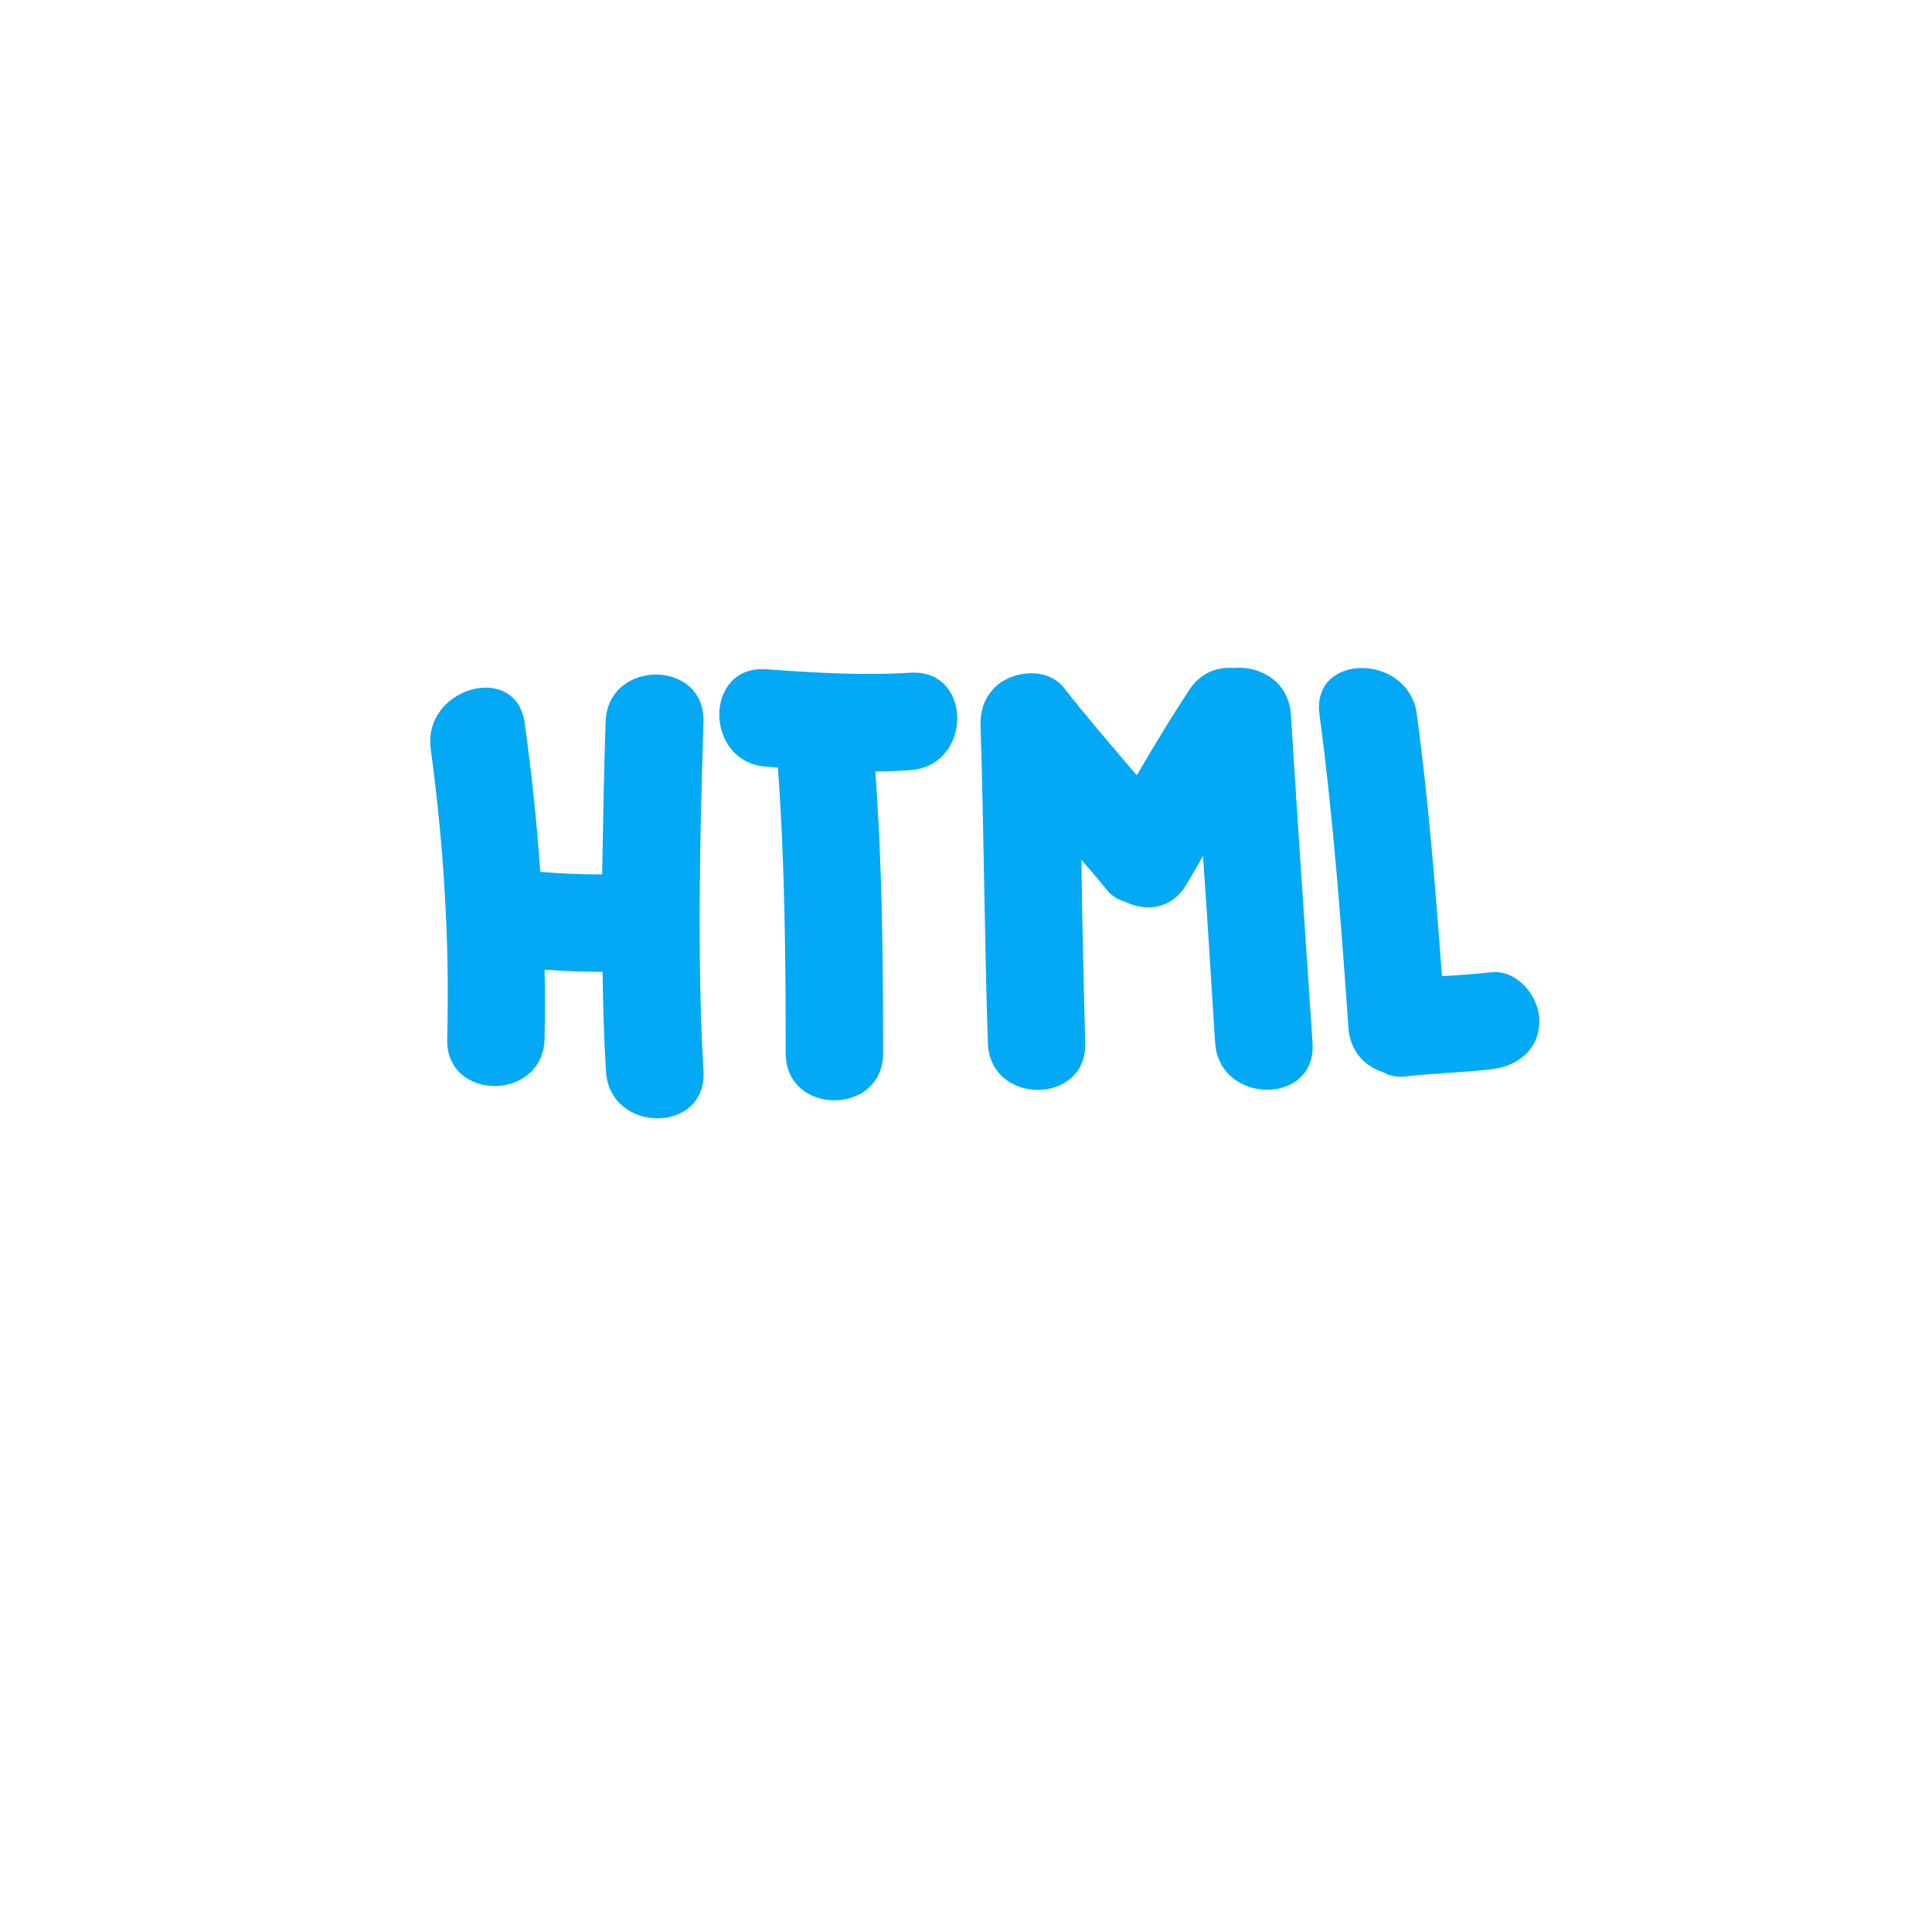 <?xml version="1.0" encoding="utf-8"?>
<!-- Generator: Adobe Illustrator 17.1.0, SVG Export Plug-In . SVG Version: 6.00 Build 0)  -->
<!DOCTYPE svg PUBLIC "-//W3C//DTD SVG 1.1//EN" "http://www.w3.org/Graphics/SVG/1.1/DTD/svg11.dtd">
<svg version="1.1" id="Capa_1" xmlns="http://www.w3.org/2000/svg" xmlns:xlink="http://www.w3.org/1999/xlink" x="0px" y="0px"
	 viewBox="0 0 446.3 446.3" enable-background="new 0 0 446.3 446.3" xml:space="preserve">
<g>
	<path fill="#03A9F4" d="M139.9,166.7c-0.4,11.8-0.6,23.6-0.8,35.3c-4.8,0-9.6-0.2-14.3-0.6c-0.8-11.5-2-22.9-3.6-34.4
		c-2-14.3-23.6-8.2-21.7,6c3,22.2,4.4,44.5,3.8,67c-0.4,14.5,22.1,14.5,22.5,0c0.1-5.4,0.1-10.7,0-16c4.4,0.3,8.9,0.5,13.4,0.5
		c0.1,7.7,0.3,15.3,0.8,23c0.8,14.4,23.3,14.5,22.5,0c-1.5-26.9-0.8-53.8,0-80.8C162.9,152.2,140.4,152.2,139.9,166.7z"/>
	<path fill="#03A9F4" d="M210.3,155.4c-11.1,0.7-22.2,0-33.3-0.8c-14.5-1-14.4,21.5,0,22.5c0.9,0.1,1.8,0.1,2.7,0.2
		c1.6,22,1.8,44,1.8,66c0,14.5,22.5,14.5,22.5,0c0-21.7-0.2-43.4-1.8-65.1c2.7,0,5.3-0.1,8-0.3C224.7,177,224.8,154.5,210.3,155.4z"
		/>
	<path fill="#03A9F4" d="M285.1,154.3c-3.8-0.3-7.7,1-10.4,5.1c-4.2,6.4-8.2,13-12.1,19.7c-5.7-6.7-11.5-13.4-16.9-20.3
		c-3.8-4.8-12-3.9-15.9,0c-1.9,1.9-2.8,4-3.1,6.1c-0.2,0.8-0.2,1.7-0.2,2.7c0.8,24.4,0.9,48.9,1.7,73.3c0.4,14.5,22.9,14.5,22.5,0
		c-0.4-14.1-0.7-28.2-0.9-42.3c2,2.3,4,4.6,5.9,7c1.1,1.4,2.6,2.2,4.2,2.7c4.8,2.4,10.9,1.8,14.3-4.2c1.2-2.1,2.5-4.2,3.7-6.4
		c1,14.4,1.9,28.8,2.8,43.2c1,14.4,23.5,14.5,22.5,0c-1.7-25.3-3.4-50.5-5-75.8C297.7,157.3,291,153.8,285.1,154.3z"/>
	<path fill="#03A9F4" d="M355.6,235.8c0-5.6-5.1-11.9-11.2-11.2c-3.7,0.4-7.5,0.7-11.3,0.9c-1.5-20.2-3.1-40.4-5.8-60.5
		c-1.9-14.2-24.4-14.3-22.5,0c3.2,24.1,5,48.2,6.7,72.5c0.4,5.4,3.8,8.8,7.8,10.1c1.5,0.8,3.2,1.3,5.1,1.1c6.6-0.8,13.3-0.9,20-1.7
		C350.5,246.4,355.6,242.5,355.6,235.8z"/>
</g>
</svg>

